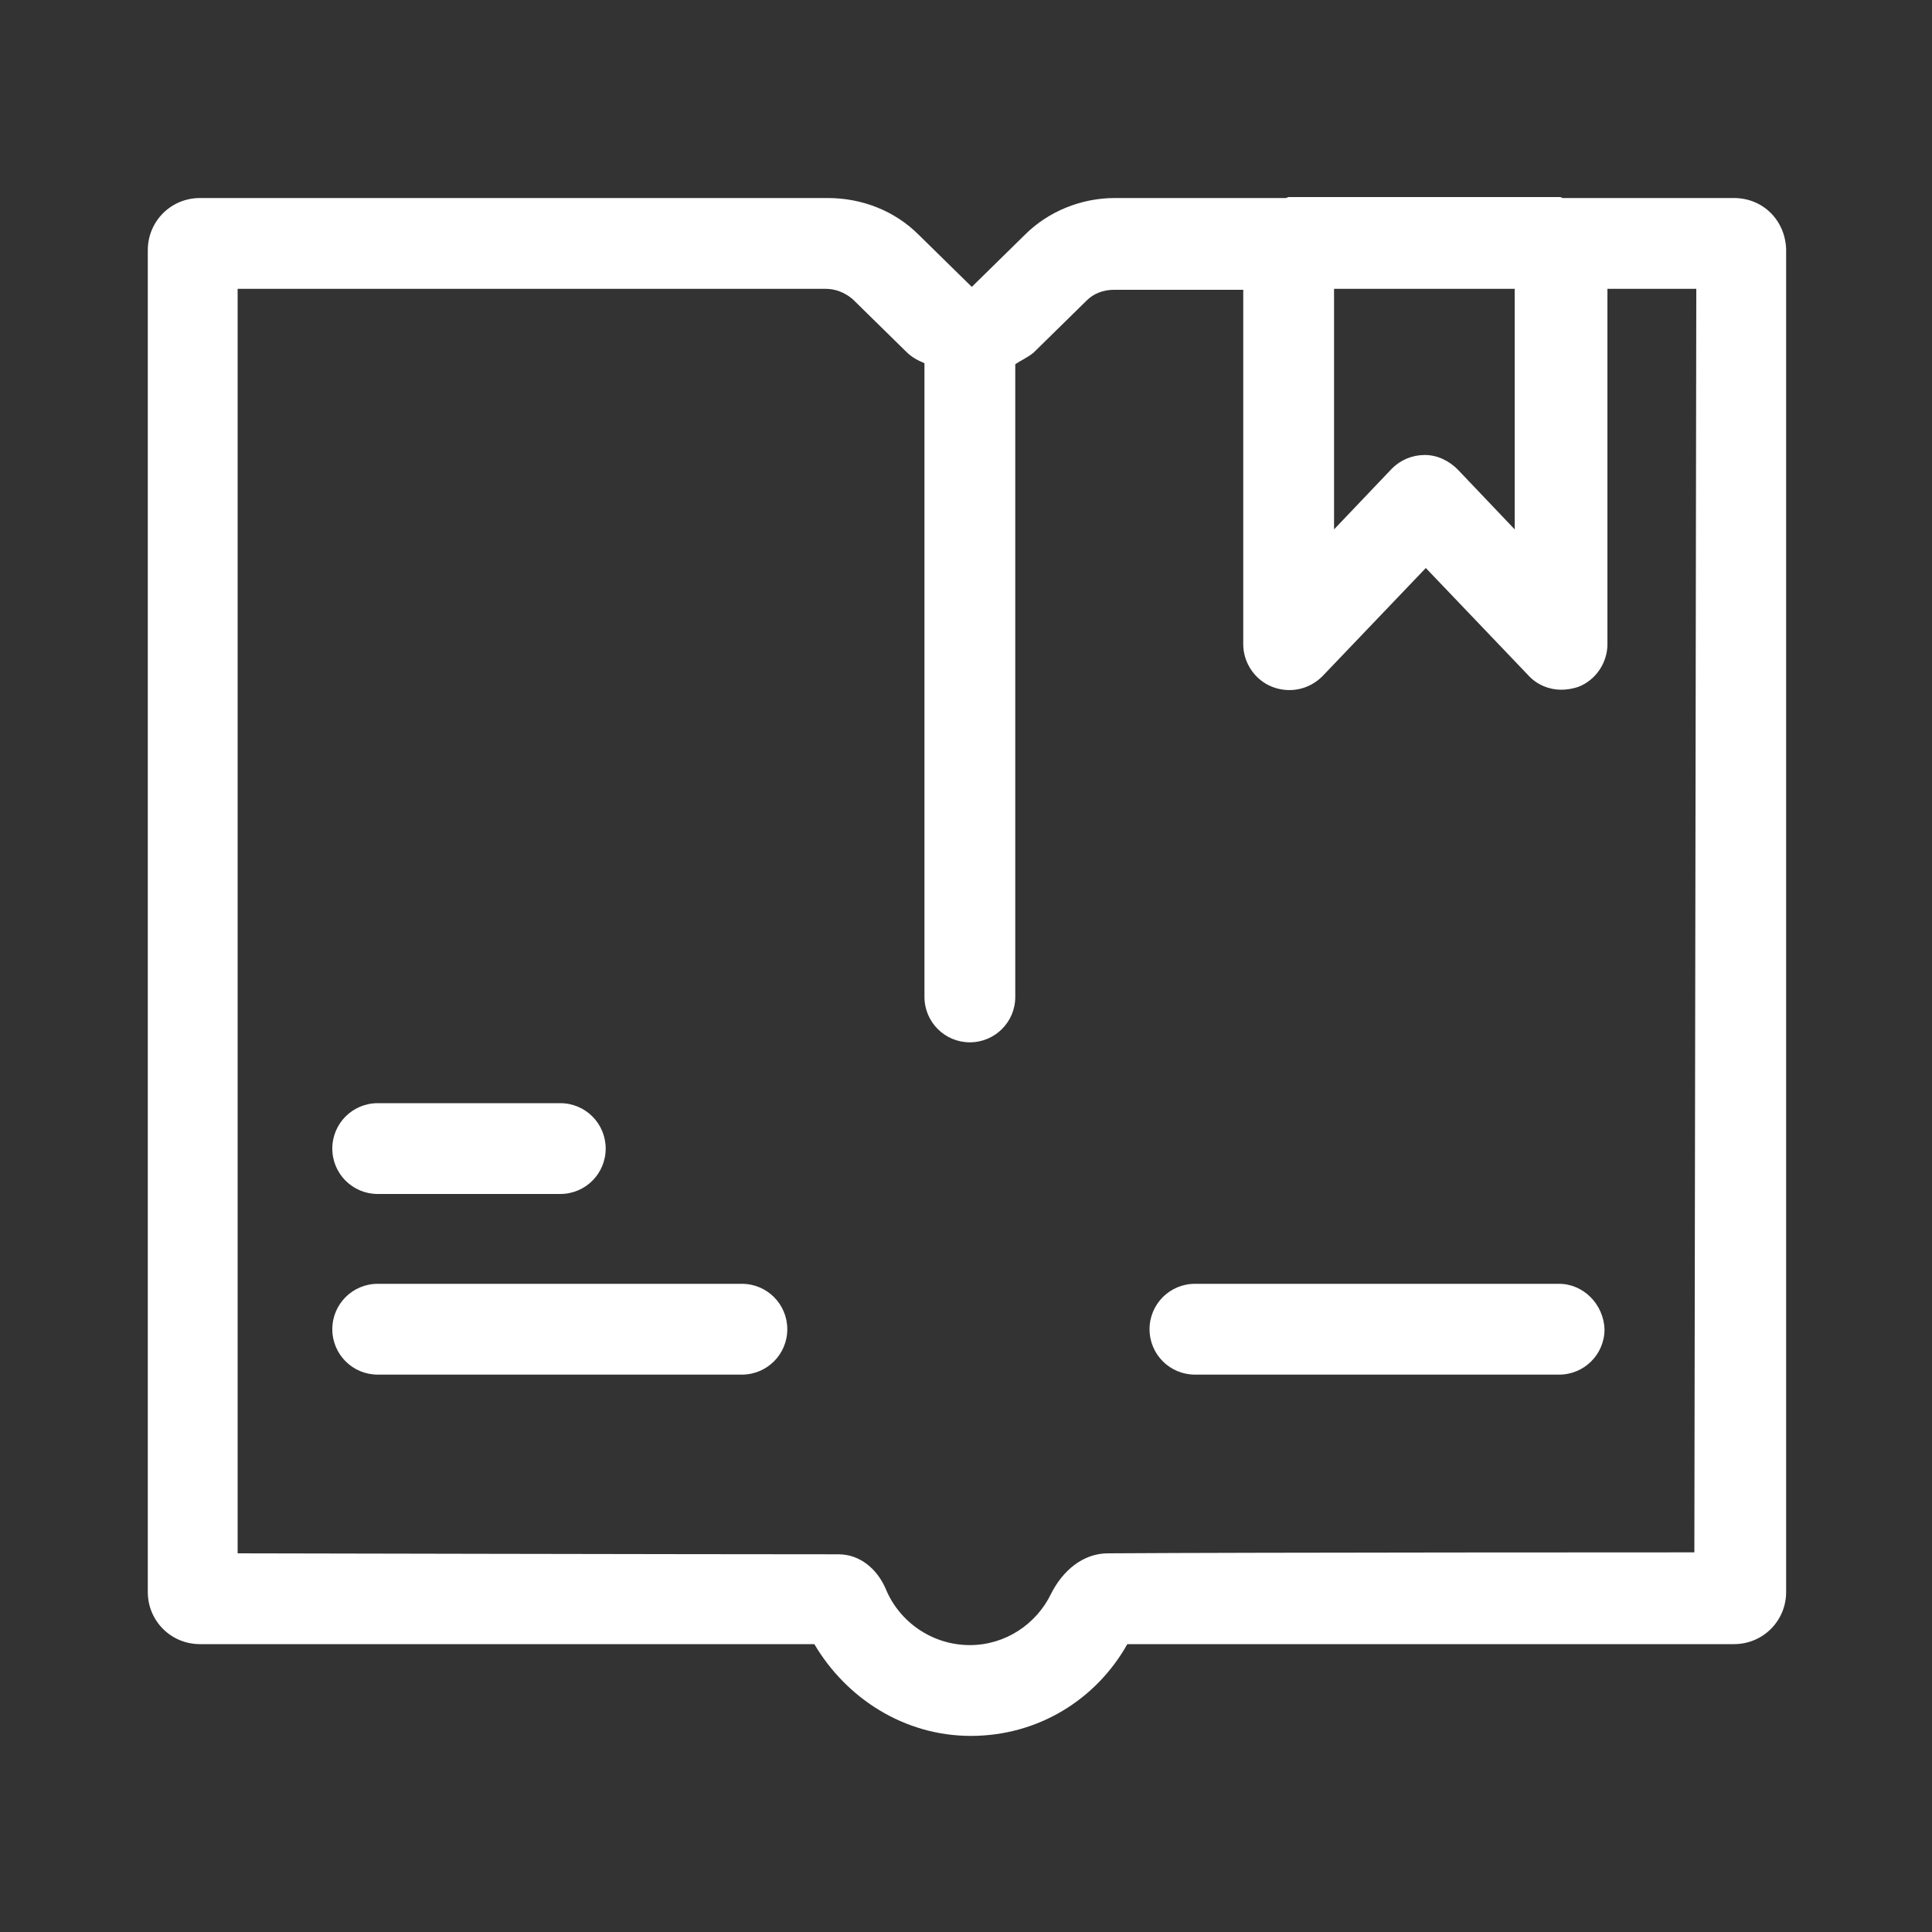 <?xml version="1.0" standalone="no"?><!DOCTYPE svg PUBLIC "-//W3C//DTD SVG 1.1//EN" "http://www.w3.org/Graphics/SVG/1.1/DTD/svg11.dtd"><svg t="1603349444165" class="icon" viewBox="0 0 1024 1024" version="1.1" xmlns="http://www.w3.org/2000/svg" p-id="6321" xmlns:xlink="http://www.w3.org/1999/xlink" width="200" height="200"><rect x="0" y="0" width="1024" height="1024" fill="#333333" stroke="none"/><defs><style type="text/css"></style></defs><path d="M919.04 104.96h-90.624c-0.512 0-1.024-0.512-1.536-0.512h-143.872c-0.512 0-1.024 0.512-1.536 0.512h-90.624c-17.92 0-35.328 7.168-47.616 19.456l-28.16 27.648-28.16-27.648c-12.8-12.8-30.208-19.456-48.128-19.456h-332.8c-15.36 0-27.648 12.288-27.648 27.648v711.168c0 15.36 12.288 27.648 27.648 27.648h325.632c16.896 28.672 47.616 48.64 82.944 48.64 35.84 0 66.56-19.456 82.944-48.64h321.536c15.36 0 27.648-12.288 27.648-27.648v-711.68c-0.512-15.36-12.288-27.136-27.648-27.136z m-211.968 48.128h95.744v127.488l-30.208-31.744c-4.608-4.608-10.752-7.68-17.408-7.68-6.656 0-12.8 2.56-17.408 7.168l-30.72 32.256V153.088z m190.976 669.696s-232.96 0-310.784 0.512c-13.312 0-24.064 9.216-30.208 21.504-7.68 15.872-24.064 27.136-43.008 27.136-19.968 0-37.376-12.288-44.544-29.696-4.608-10.752-13.824-18.432-25.088-18.432-74.752 0-318.464-0.512-318.464-0.512V153.088h311.808c5.12 0 10.24 2.048 14.336 5.632l28.16 27.648c3.072 3.072 6.144 4.608 9.728 6.144v335.872c0 13.312 10.752 24.064 24.064 24.064s24.064-10.752 24.064-24.064V193.024c3.072-2.048 6.656-3.584 9.728-6.144l28.16-27.648c3.584-3.584 8.704-5.632 14.336-5.632h68.608v187.904c0 9.728 6.144 18.944 15.36 22.528 9.216 3.584 19.456 1.536 26.624-5.632l54.784-57.344 54.272 56.832c4.608 5.12 11.264 7.68 17.408 7.68 3.072 0 6.144-0.512 9.216-1.536 9.216-3.584 15.36-12.8 15.36-22.528V153.088h47.104l-1.024 669.696z m0 0" p-id="6322" fill="#ffffff"></path><path d="M393.216 680.448H200.192c-13.312 0-24.064 10.752-24.064 24.064s10.752 24.064 24.064 24.064h193.024c13.312 0 24.064-10.752 24.064-24.064s-10.752-24.064-24.064-24.064z m433.152 0h-193.024c-13.312 0-24.064 10.752-24.064 24.064s10.752 24.064 24.064 24.064h193.024c13.312 0 24.064-10.752 24.064-24.064-0.512-13.312-11.264-24.064-24.064-24.064z m-626.176-47.616H296.96c13.312 0 24.064-10.752 24.064-24.064s-10.752-24.064-24.064-24.064H200.192c-13.312 0-24.064 10.752-24.064 24.064s10.752 24.064 24.064 24.064z m0 0" p-id="6323" fill="#ffffff"></path></svg>